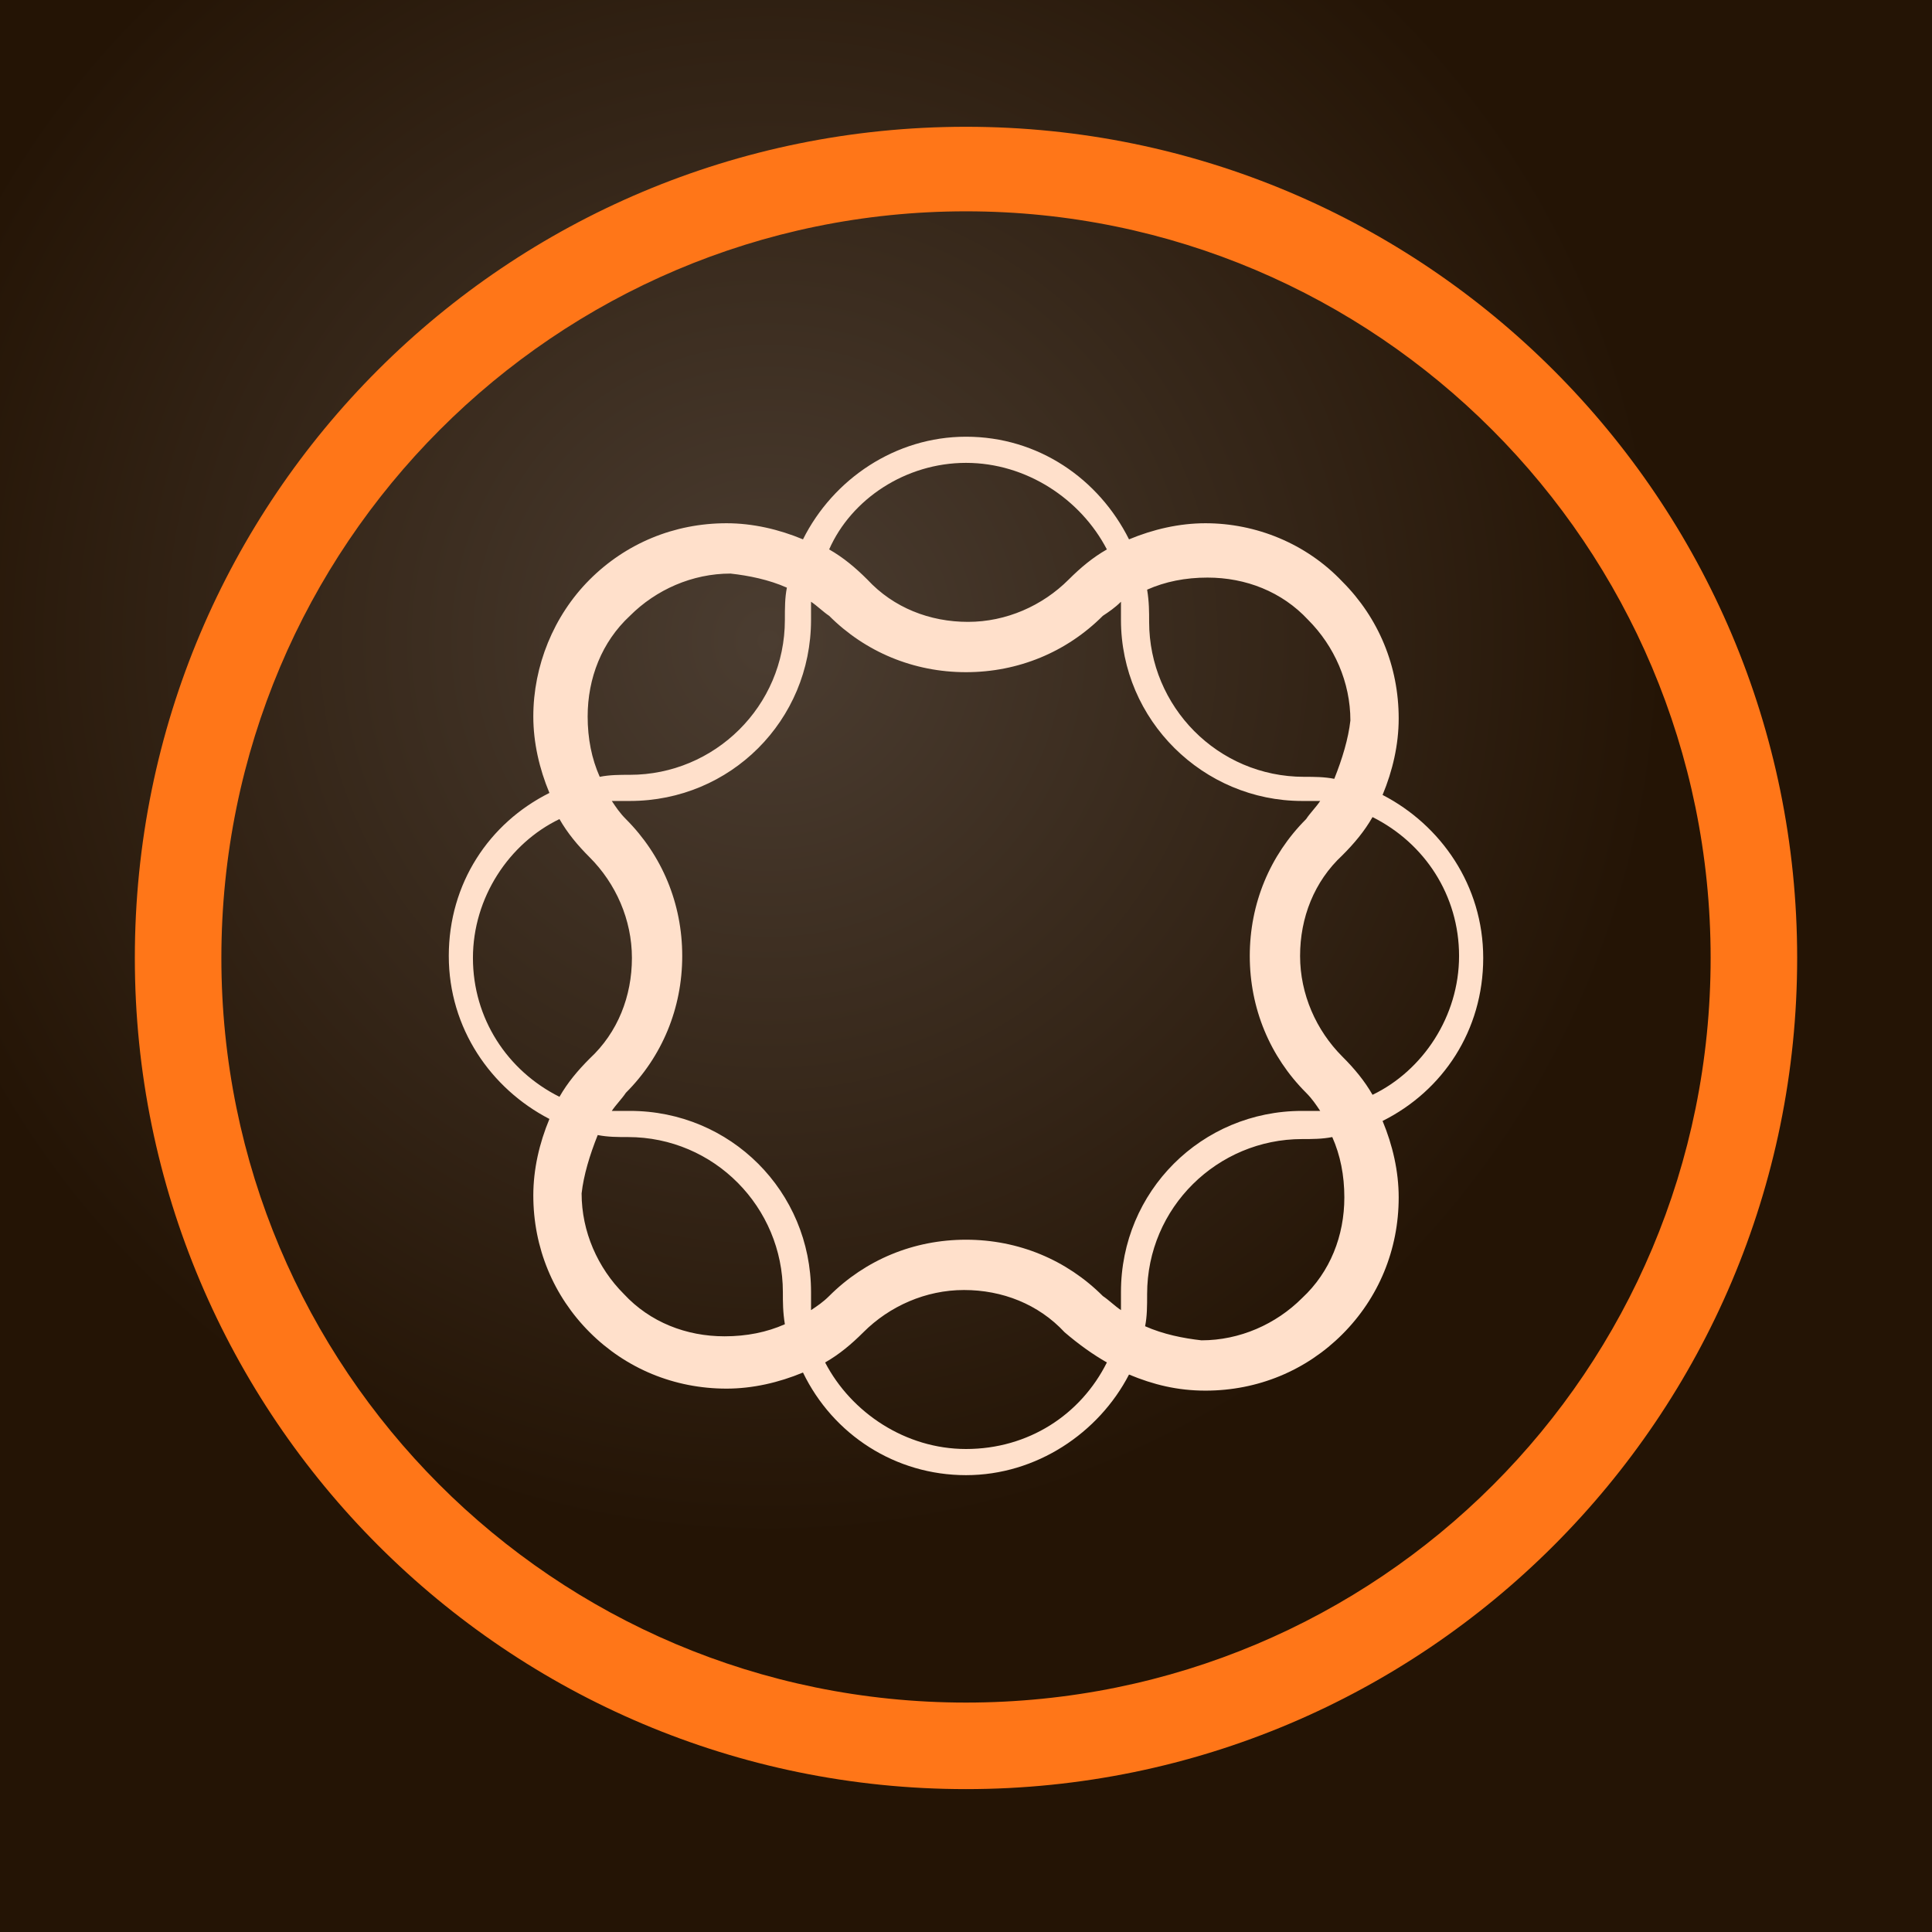 <svg xmlns="http://www.w3.org/2000/svg" xmlns:xlink="http://www.w3.org/1999/xlink" width="100" height="100" version="1.1" viewBox="0 0 100 100"><title>experience-manager</title><desc>Created with Sketch.</desc><defs><radialGradient id="radialGradient-1" cx="39.868%" cy="33.313%" r="60.13%" fx="39.868%" fy="33.313%"><stop offset="0%" stop-color="#4B3D31"/><stop offset="76.69%" stop-color="#241405"/></radialGradient></defs><g id="Symbols" fill="none" fill-rule="evenodd" stroke="none" stroke-width="1"><g id="experience-manager"><g id="experience-manager-icon-hover"><g id="Brush"><rect id="Rectangle-path" width="100" height="100" x="0" y="0" fill="url(#radialGradient-1)"/><g id="Group" transform="translate(6.25, 6.25)"><path id="Shape" fill="#FF7618" d="M0.729,43.333 C0.729,67.083 20,86.354 43.75,86.354 C67.5,86.354 86.771,67.083 86.771,43.333 C86.771,19.583 67.5,0.312 43.75,0.312 C20,0.312 0.729,19.479 0.729,43.333 Z M5.208,43.333 C5.208,21.979 22.5,4.688 43.75,4.688 C65,4.688 82.292,21.979 82.292,43.333 C82.292,64.688 65.104,81.875 43.75,81.875 C22.396,81.875 5.208,64.583 5.208,43.333 Z"/><path id="Shape" fill="#FFE0CB" d="M43.75,17.708 C46.875,17.708 49.688,19.583 51.042,22.188 C50.312,22.604 49.688,23.125 49.062,23.75 C47.708,25.104 45.833,25.938 43.854,25.938 C41.875,25.938 40,25.208 38.646,23.75 C38.021,23.125 37.396,22.604 36.667,22.188 C37.812,19.583 40.625,17.708 43.75,17.708 Z M51.771,24.896 L51.771,25.833 C51.771,31.042 56.042,35.208 61.146,35.208 L62.083,35.208 C61.875,35.521 61.562,35.833 61.354,36.146 C59.479,38.021 58.438,40.521 58.438,43.229 C58.438,45.938 59.479,48.438 61.354,50.312 C61.667,50.625 61.875,50.938 62.083,51.25 L61.146,51.25 C55.938,51.25 51.771,55.417 51.771,60.625 L51.771,61.562 C51.458,61.354 51.146,61.042 50.833,60.833 C48.958,58.958 46.458,57.917 43.75,57.917 C41.042,57.917 38.542,58.958 36.667,60.833 C36.354,61.146 36.042,61.354 35.729,61.562 L35.729,60.625 C35.729,55.417 31.562,51.25 26.354,51.25 L25.417,51.25 C25.625,50.938 25.938,50.625 26.146,50.312 C28.021,48.438 29.062,45.938 29.062,43.229 C29.062,40.521 28.021,38.021 26.146,36.146 C25.833,35.833 25.625,35.521 25.417,35.208 L26.354,35.208 C31.562,35.208 35.729,31.042 35.729,25.833 L35.729,24.896 C36.042,25.104 36.354,25.417 36.667,25.625 C38.542,27.5 41.042,28.542 43.75,28.542 C46.458,28.542 48.958,27.5 50.833,25.625 C51.146,25.417 51.458,25.208 51.771,24.896 Z M64.792,36.042 C67.5,37.396 69.271,40.104 69.271,43.229 C69.271,46.354 67.396,49.167 64.792,50.417 C64.375,49.688 63.854,49.062 63.229,48.438 C61.875,47.083 61.042,45.208 61.042,43.229 C61.042,41.25 61.771,39.375 63.229,38.021 C63.854,37.396 64.375,36.771 64.792,36.042 Z M51.042,64.271 C49.688,66.979 46.979,68.75 43.75,68.75 C40.625,68.75 37.812,66.875 36.458,64.271 C37.188,63.854 37.812,63.333 38.438,62.708 C39.792,61.354 41.667,60.521 43.646,60.521 C45.625,60.521 47.5,61.25 48.854,62.708 C49.583,63.333 50.312,63.854 51.042,64.271 Z M22.708,50.521 C20,49.167 18.229,46.458 18.229,43.333 C18.229,40.208 20.104,37.396 22.708,36.146 C23.125,36.875 23.646,37.5 24.271,38.125 C25.625,39.479 26.458,41.354 26.458,43.333 C26.458,45.312 25.729,47.188 24.271,48.542 C23.646,49.167 23.125,49.792 22.708,50.521 Z M43.75,70.104 C47.396,70.104 50.625,67.917 52.188,64.896 C53.438,65.417 54.688,65.729 56.146,65.729 C58.854,65.729 61.354,64.688 63.229,62.812 C65.104,60.938 66.146,58.438 66.146,55.729 C66.146,54.375 65.833,53.021 65.312,51.771 C68.438,50.208 70.521,47.083 70.521,43.333 C70.521,39.583 68.333,36.458 65.312,34.896 C65.833,33.646 66.146,32.292 66.146,30.938 C66.146,28.229 65.104,25.729 63.229,23.854 C61.354,21.875 58.75,20.833 56.146,20.833 C54.792,20.833 53.438,21.146 52.188,21.667 C50.625,18.542 47.5,16.354 43.75,16.354 C40.104,16.354 36.875,18.542 35.312,21.667 C34.062,21.146 32.708,20.833 31.354,20.833 C28.646,20.833 26.146,21.875 24.271,23.75 C22.396,25.625 21.354,28.229 21.354,30.833 C21.354,32.188 21.667,33.542 22.188,34.792 C19.062,36.354 16.979,39.479 16.979,43.229 C16.979,46.979 19.167,50.104 22.188,51.667 C21.667,52.917 21.354,54.271 21.354,55.625 C21.354,58.333 22.396,60.833 24.271,62.708 C26.146,64.583 28.646,65.625 31.354,65.625 C32.708,65.625 34.062,65.312 35.312,64.792 C36.875,68.021 40.104,70.104 43.75,70.104 Z M53.021,62.396 C53.125,61.875 53.125,61.354 53.125,60.729 C53.125,56.25 56.771,52.708 61.146,52.708 C61.667,52.708 62.188,52.708 62.708,52.604 C63.125,53.542 63.333,54.583 63.333,55.729 C63.333,57.708 62.604,59.583 61.146,60.938 C59.792,62.292 57.917,63.125 55.938,63.125 C55,63.021 53.958,62.812 53.021,62.396 Z M62.812,34.062 C62.292,33.958 61.771,33.958 61.25,33.958 C56.771,33.958 53.229,30.312 53.229,25.938 C53.229,25.417 53.229,24.896 53.125,24.271 C54.062,23.854 55.104,23.646 56.25,23.646 C58.229,23.646 60.104,24.375 61.458,25.833 C62.812,27.188 63.646,29.062 63.646,31.042 C63.542,31.979 63.229,33.021 62.812,34.062 Z M34.479,24.167 C34.375,24.688 34.375,25.208 34.375,25.833 C34.375,30.312 30.729,33.854 26.354,33.854 C25.833,33.854 25.312,33.854 24.792,33.958 C24.375,33.021 24.167,31.979 24.167,30.833 C24.167,28.854 24.896,26.979 26.354,25.625 C27.708,24.271 29.583,23.438 31.562,23.438 C32.5,23.542 33.542,23.75 34.479,24.167 Z M24.688,52.5 C25.208,52.604 25.729,52.604 26.25,52.604 C30.729,52.604 34.271,56.25 34.271,60.625 C34.271,61.146 34.271,61.667 34.375,62.292 C33.438,62.708 32.396,62.917 31.25,62.917 C29.271,62.917 27.396,62.188 26.042,60.729 C24.688,59.375 23.854,57.5 23.854,55.521 C23.958,54.583 24.271,53.542 24.688,52.5 Z"/></g></g></g></g></g></svg>